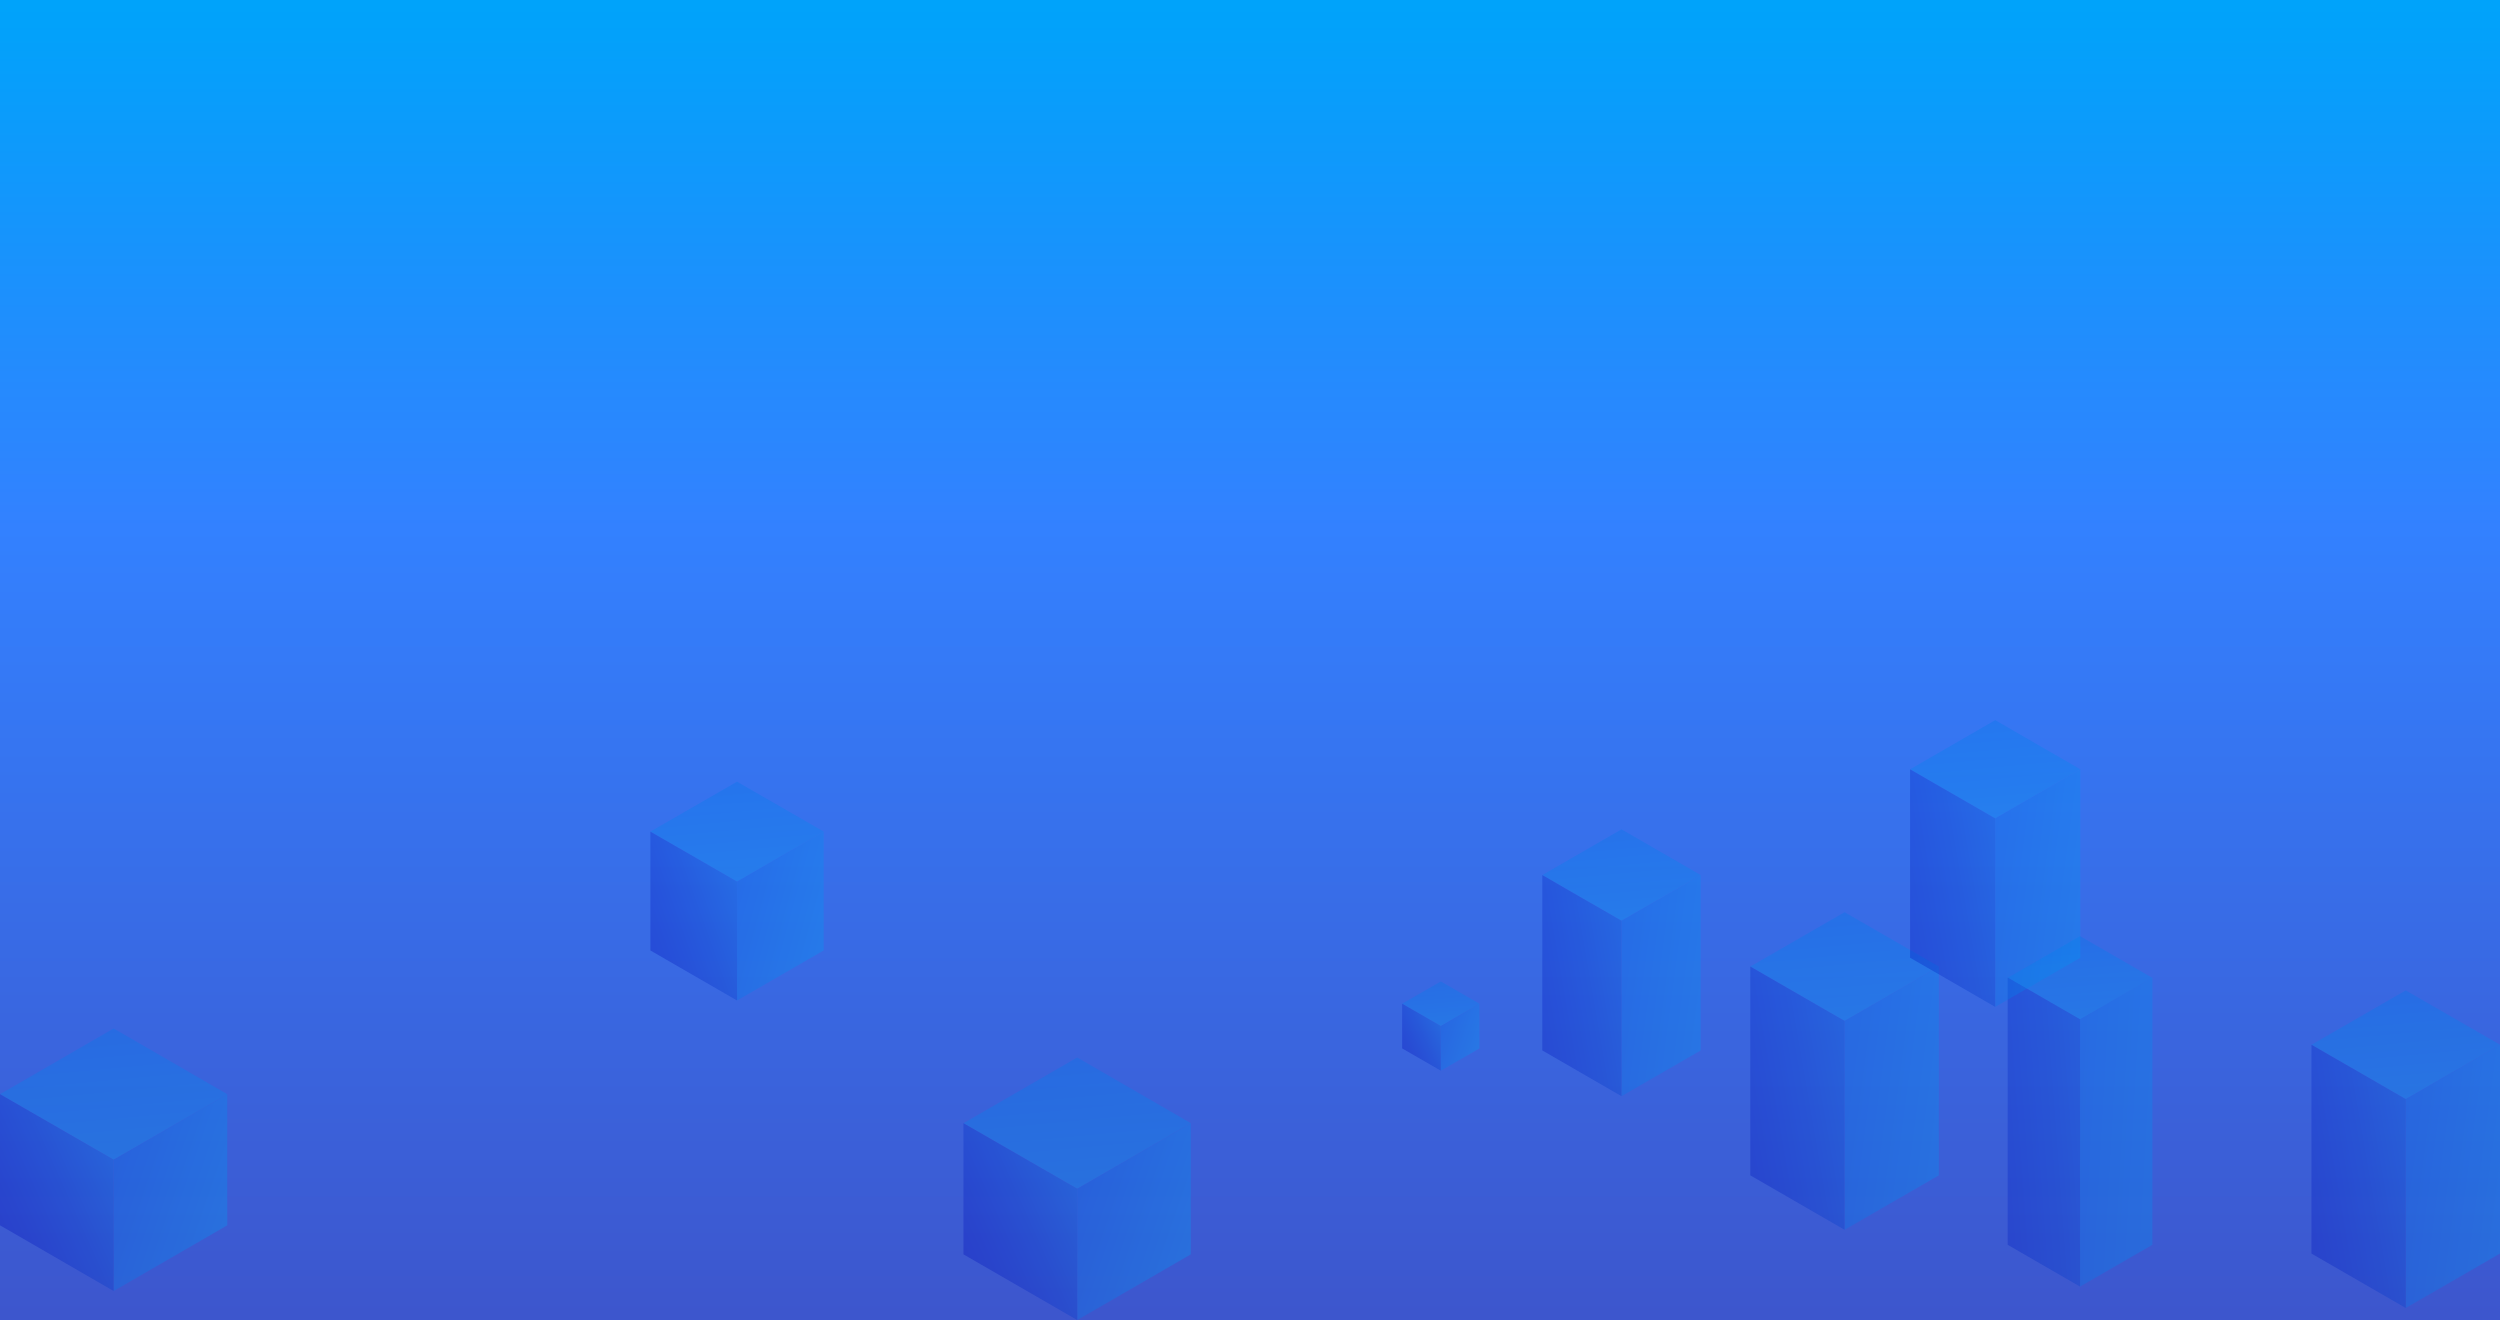 <svg xmlns="http://www.w3.org/2000/svg" xmlns:xlink="http://www.w3.org/1999/xlink" viewBox="0 0 1366 721.327"><defs><style>.a{fill:url(#a);}.b{opacity:0.32;}.c{fill:url(#b);}.d{fill:url(#c);}.e{fill:url(#d);}.f{fill:url(#e);}.g{fill:url(#f);}.h{fill:url(#g);}.i{fill:url(#h);}.j{fill:url(#i);}.k{fill:url(#j);}.l{fill:url(#k);}.m{fill:url(#l);}.n{fill:url(#m);}.o{fill:url(#n);}.p{fill:url(#o);}.q{fill:url(#p);}.r{fill:url(#q);}.s{fill:url(#r);}.t{fill:url(#s);}.u{fill:url(#ag);}.v{fill:url(#ah);}.w{fill:url(#ai);}.x{fill:url(#aj);}.y{fill:url(#ak);}.z{fill:url(#al);}.aa{fill:url(#am);}.ab{fill:url(#an);}</style><linearGradient id="a" x1="0.5" x2="0.5" y2="1" gradientUnits="objectBoundingBox"><stop offset="0" stop-color="#00a3fa"/><stop offset="0.399" stop-color="#3381ff"/><stop offset="1" stop-color="#3d56cd"/></linearGradient><linearGradient id="b" x1="0.342" y1="-0.459" x2="0.869" y2="2.75" gradientUnits="objectBoundingBox"><stop offset="0" stop-color="#0068e6"/><stop offset="1" stop-color="#00d7fe"/></linearGradient><linearGradient id="c" x1="0.03" y1="0.219" x2="1.618" y2="1.172" gradientUnits="objectBoundingBox"><stop offset="0" stop-color="#0068e6"/><stop offset="1" stop-color="#00c6fd"/></linearGradient><linearGradient id="d" x1="1.176" y1="-0.029" x2="-0.129" y2="0.992" gradientUnits="objectBoundingBox"><stop offset="0" stop-color="#009def"/><stop offset="0.043" stop-color="#0093eb"/><stop offset="0.28" stop-color="#005fd8"/><stop offset="0.502" stop-color="#0036ca"/><stop offset="0.703" stop-color="#0018bf"/><stop offset="0.876" stop-color="#0006b8"/><stop offset="1" stop-color="#0000b6"/></linearGradient><linearGradient id="e" x1="0.343" y1="-0.458" x2="0.869" y2="2.75" xlink:href="#b"/><linearGradient id="f" x1="-0.293" y1="0.205" x2="2.389" y2="1.203" xlink:href="#c"/><linearGradient id="g" x1="1.721" y1="-0.093" x2="-0.634" y2="1.05" xlink:href="#d"/><linearGradient id="h" x1="0.343" y1="-0.458" x2="0.869" y2="2.748" xlink:href="#b"/><linearGradient id="i" x1="-0.744" y1="0.197" x2="3.465" y2="1.222" xlink:href="#c"/><linearGradient id="j" x1="2.483" y1="-0.129" x2="-1.34" y2="1.084" xlink:href="#d"/><linearGradient id="k" x1="0.343" y1="-0.458" x2="0.869" y2="2.75" xlink:href="#b"/><linearGradient id="l" x1="-0.293" y1="0.205" x2="2.389" y2="1.203" xlink:href="#c"/><linearGradient id="m" x1="1.721" y1="-0.093" x2="-0.634" y2="1.05" xlink:href="#d"/><linearGradient id="n" x1="0.343" y1="-0.458" x2="0.869" y2="2.748" xlink:href="#b"/><linearGradient id="o" x1="-0.292" y1="0.205" x2="2.389" y2="1.204" xlink:href="#c"/><linearGradient id="p" x1="1.722" y1="-0.093" x2="-0.633" y2="1.05" xlink:href="#d"/><linearGradient id="q" x1="0.343" y1="-0.457" x2="0.869" y2="2.749" xlink:href="#b"/><linearGradient id="r" x1="-0.293" y1="0.205" x2="2.389" y2="1.203" xlink:href="#c"/><linearGradient id="s" x1="1.721" y1="-0.093" x2="-0.634" y2="1.05" xlink:href="#d"/><linearGradient id="ag" x1="-0.036" y1="0.214" x2="1.776" y2="1.181" xlink:href="#c"/><linearGradient id="ah" x1="1.288" y1="-0.047" x2="-0.231" y2="1.008" xlink:href="#d"/><linearGradient id="ai" x1="0.343" y1="-0.457" x2="0.869" y2="2.748" xlink:href="#b"/><linearGradient id="aj" x1="0.031" y1="0.218" x2="1.619" y2="1.171" xlink:href="#c"/><linearGradient id="ak" x1="1.177" y1="-0.029" x2="-0.128" y2="0.991" xlink:href="#d"/><linearGradient id="al" x1="0.343" y1="-0.457" x2="0.869" y2="2.748" xlink:href="#b"/><linearGradient id="am" x1="0.03" y1="0.218" x2="1.619" y2="1.171" xlink:href="#c"/><linearGradient id="an" x1="1.176" y1="-0.029" x2="-0.127" y2="0.991" xlink:href="#d"/></defs><g transform="translate(-5494 2635.756)"><rect class="a" width="1366" height="721.327" transform="translate(5494 -2635.756)"/><g transform="translate(5847.612 -2874.012)"><g transform="translate(412.524 631.748)"><g class="b" transform="translate(0 142.777)"><path class="c" d="M69.415,588.872l21.115-12.213L69.415,564.5,48.3,576.659Z" transform="translate(-48.3 -564.5)"/><path class="d" d="M87.2,623.484l21.115-12.159V586.9L87.2,599.113Z" transform="translate(-66.085 -574.741)"/><path class="e" d="M69.415,623.484,48.3,611.326V586.9l21.115,12.213Z" transform="translate(-48.3 -574.741)"/></g><g class="b" transform="translate(190.225 104.934)"><path class="f" d="M439.211,489.736l51.511-29.745L439.211,430.3,387.7,459.991Z" transform="translate(-387.7 -430.3)"/><path class="g" d="M482.6,628.841,534.111,599.1V485L482.6,514.745Z" transform="translate(-431.089 -455.309)"/><path class="h" d="M439.211,628.841,387.7,599.1V485l51.511,29.745Z" transform="translate(-387.7 -455.309)"/></g><g class="b" transform="translate(330.852 118)"><path class="i" d="M909.233,242.056l39.533-22.828L909.233,196.4,869.7,219.228Z" transform="translate(-869.7 -196.4)"/><path class="j" d="M964.6,419.578l39.533-22.828V250.7L964.6,273.528Z" transform="translate(-925.067 -228.08)"/><path class="k" d="M909.233,419.578,869.7,396.75V250.7l39.533,22.828Z" transform="translate(-869.7 -228.08)"/></g><g class="b" transform="translate(496.842 147.661)"><path class="l" d="M1000.411,524.236l51.511-29.745L1000.411,464.8,948.9,494.491Z" transform="translate(-948.9 -464.8)"/><path class="m" d="M1043.8,663.341l51.511-29.745V519.5L1043.8,549.245Z" transform="translate(-992.289 -489.809)"/><path class="n" d="M1000.411,663.341,948.9,633.6V519.5l51.511,29.745Z" transform="translate(-948.9 -489.809)"/></g><g class="b" transform="translate(277.531)"><path class="o" d="M606.107,324.111l46.507-26.855L606.107,270.4,559.6,297.255Z" transform="translate(-559.6 -270.4)"/><path class="p" d="M654.5,455.018l46.507-26.855V325.2L654.5,352.055Z" transform="translate(-607.993 -298.345)"/><path class="q" d="M606.107,455.018,559.6,428.162V325.2l46.507,26.855Z" transform="translate(-559.6 -298.345)"/></g><g class="b" transform="translate(76.584 59.661)"><path class="r" d="M158.964,463.566l43.264-24.983L158.964,413.6,115.7,438.583Z" transform="translate(-115.7 -413.6)"/><path class="s" d="M210.6,589.212l43.264-24.983V468.4L210.6,493.383Z" transform="translate(-167.336 -443.417)"/><path class="t" d="M158.964,589.212,115.7,564.229V468.4l43.264,24.983Z" transform="translate(-115.7 -443.417)"/></g></g><g transform="translate(-353.612 630.087)"><g class="b" transform="translate(166.168 83.208)"><path class="f" d="M455.973,509.077l68.273-39.424L455.973,430.3,387.7,469.652Z" transform="translate(-387.7 -430.3)"/><path class="g" d="M482.6,675.647l68.273-39.424V485L482.6,524.424Z" transform="translate(-414.327 -445.647)"/><path class="h" d="M455.973,675.647,387.7,636.223V485l68.273,39.424Z" transform="translate(-387.7 -445.647)"/></g><g class="b" transform="translate(502.245)"><path class="i" d="M909.071,241.87l39.371-22.735L909.071,196.4,869.7,219.135Z" transform="translate(-869.7 -196.4)"/><path class="j" d="M964.6,418.888l39.371-22.735V250.7L964.6,273.435Z" transform="translate(-925.229 -228.173)"/><path class="k" d="M909.071,418.888,869.7,396.153V250.7l39.371,22.735Z" transform="translate(-869.7 -228.173)"/></g><g class="b" transform="translate(630.448 48.283)"><path class="l" d="M998.712,522.275l49.812-28.764L998.712,464.8,948.9,493.511Z" transform="translate(-948.9 -464.8)"/><path class="m" d="M1043.8,658.595l49.812-28.764V519.5L1043.8,548.264Z" transform="translate(-993.988 -490.789)"/><path class="n" d="M998.712,658.595,948.9,629.831V519.5l49.812,28.764Z" transform="translate(-948.9 -490.789)"/></g><g class="b" transform="translate(105.436 83.283)"><path class="o" d="M590.16,305.693l30.56-17.647L590.16,270.4,559.6,288.047Z" transform="translate(-559.6 -270.4)"/><path class="p" d="M654.5,410.5l30.56-17.647V325.2L654.5,342.847Z" transform="translate(-623.94 -307.553)"/><path class="q" d="M590.16,410.5,559.6,392.857V325.2l30.56,17.647Z" transform="translate(-559.6 -307.553)"/></g><g class="b" transform="translate(355.374 35.276)"><path class="f" d="M800.036,480.918l47.336-27.334L800.036,426.3,752.7,453.584Z" transform="translate(-752.7 -426.3)"/><path class="u" d="M847.6,573.278l47.336-27.334V481L847.6,508.334Z" transform="translate(-800.264 -453.716)"/><path class="v" d="M800.036,573.278,752.7,545.943V481l47.336,27.334Z" transform="translate(-752.7 -453.716)"/></g><g class="b" transform="translate(0 170.132)"><path class="w" d="M422.286,822.927,484.372,787.1l-62.086-35.9L360.2,787.1Z" transform="translate(-360.2 -751.2)"/><path class="x" d="M446.5,908.654l62.086-35.9V801.1L446.5,836.927Z" transform="translate(-384.414 -765.201)"/><path class="y" d="M422.286,908.654l-62.086-35.9V801.1l62.086,35.827Z" transform="translate(-360.2 -765.201)"/></g><g class="b" transform="translate(526.431 185.989)"><path class="z" d="M1159.658,781.026l62.086-35.827-62.086-35.9L1097.5,745.2Z" transform="translate(-1097.5 -709.3)"/><path class="aa" d="M1183.9,866.754l62.086-35.9V759.2L1183.9,795.027Z" transform="translate(-1121.742 -723.301)"/><path class="ab" d="M1159.658,866.754l-62.158-35.9V759.2l62.158,35.827Z" transform="translate(-1097.5 -723.301)"/></g></g><g class="b" transform="translate(51.219 767.557)"><path class="r" d="M169.665,475.925l53.965-31.162L169.665,413.6,115.7,444.762Z" transform="translate(-115.7 -413.6)"/><path class="s" d="M210.6,619.094l53.965-31.162V468.4L210.6,499.562Z" transform="translate(-156.635 -437.238)"/><path class="t" d="M169.665,619.094,115.7,587.931V468.4l53.965,31.162Z" transform="translate(-115.7 -437.238)"/></g></g></g></svg>